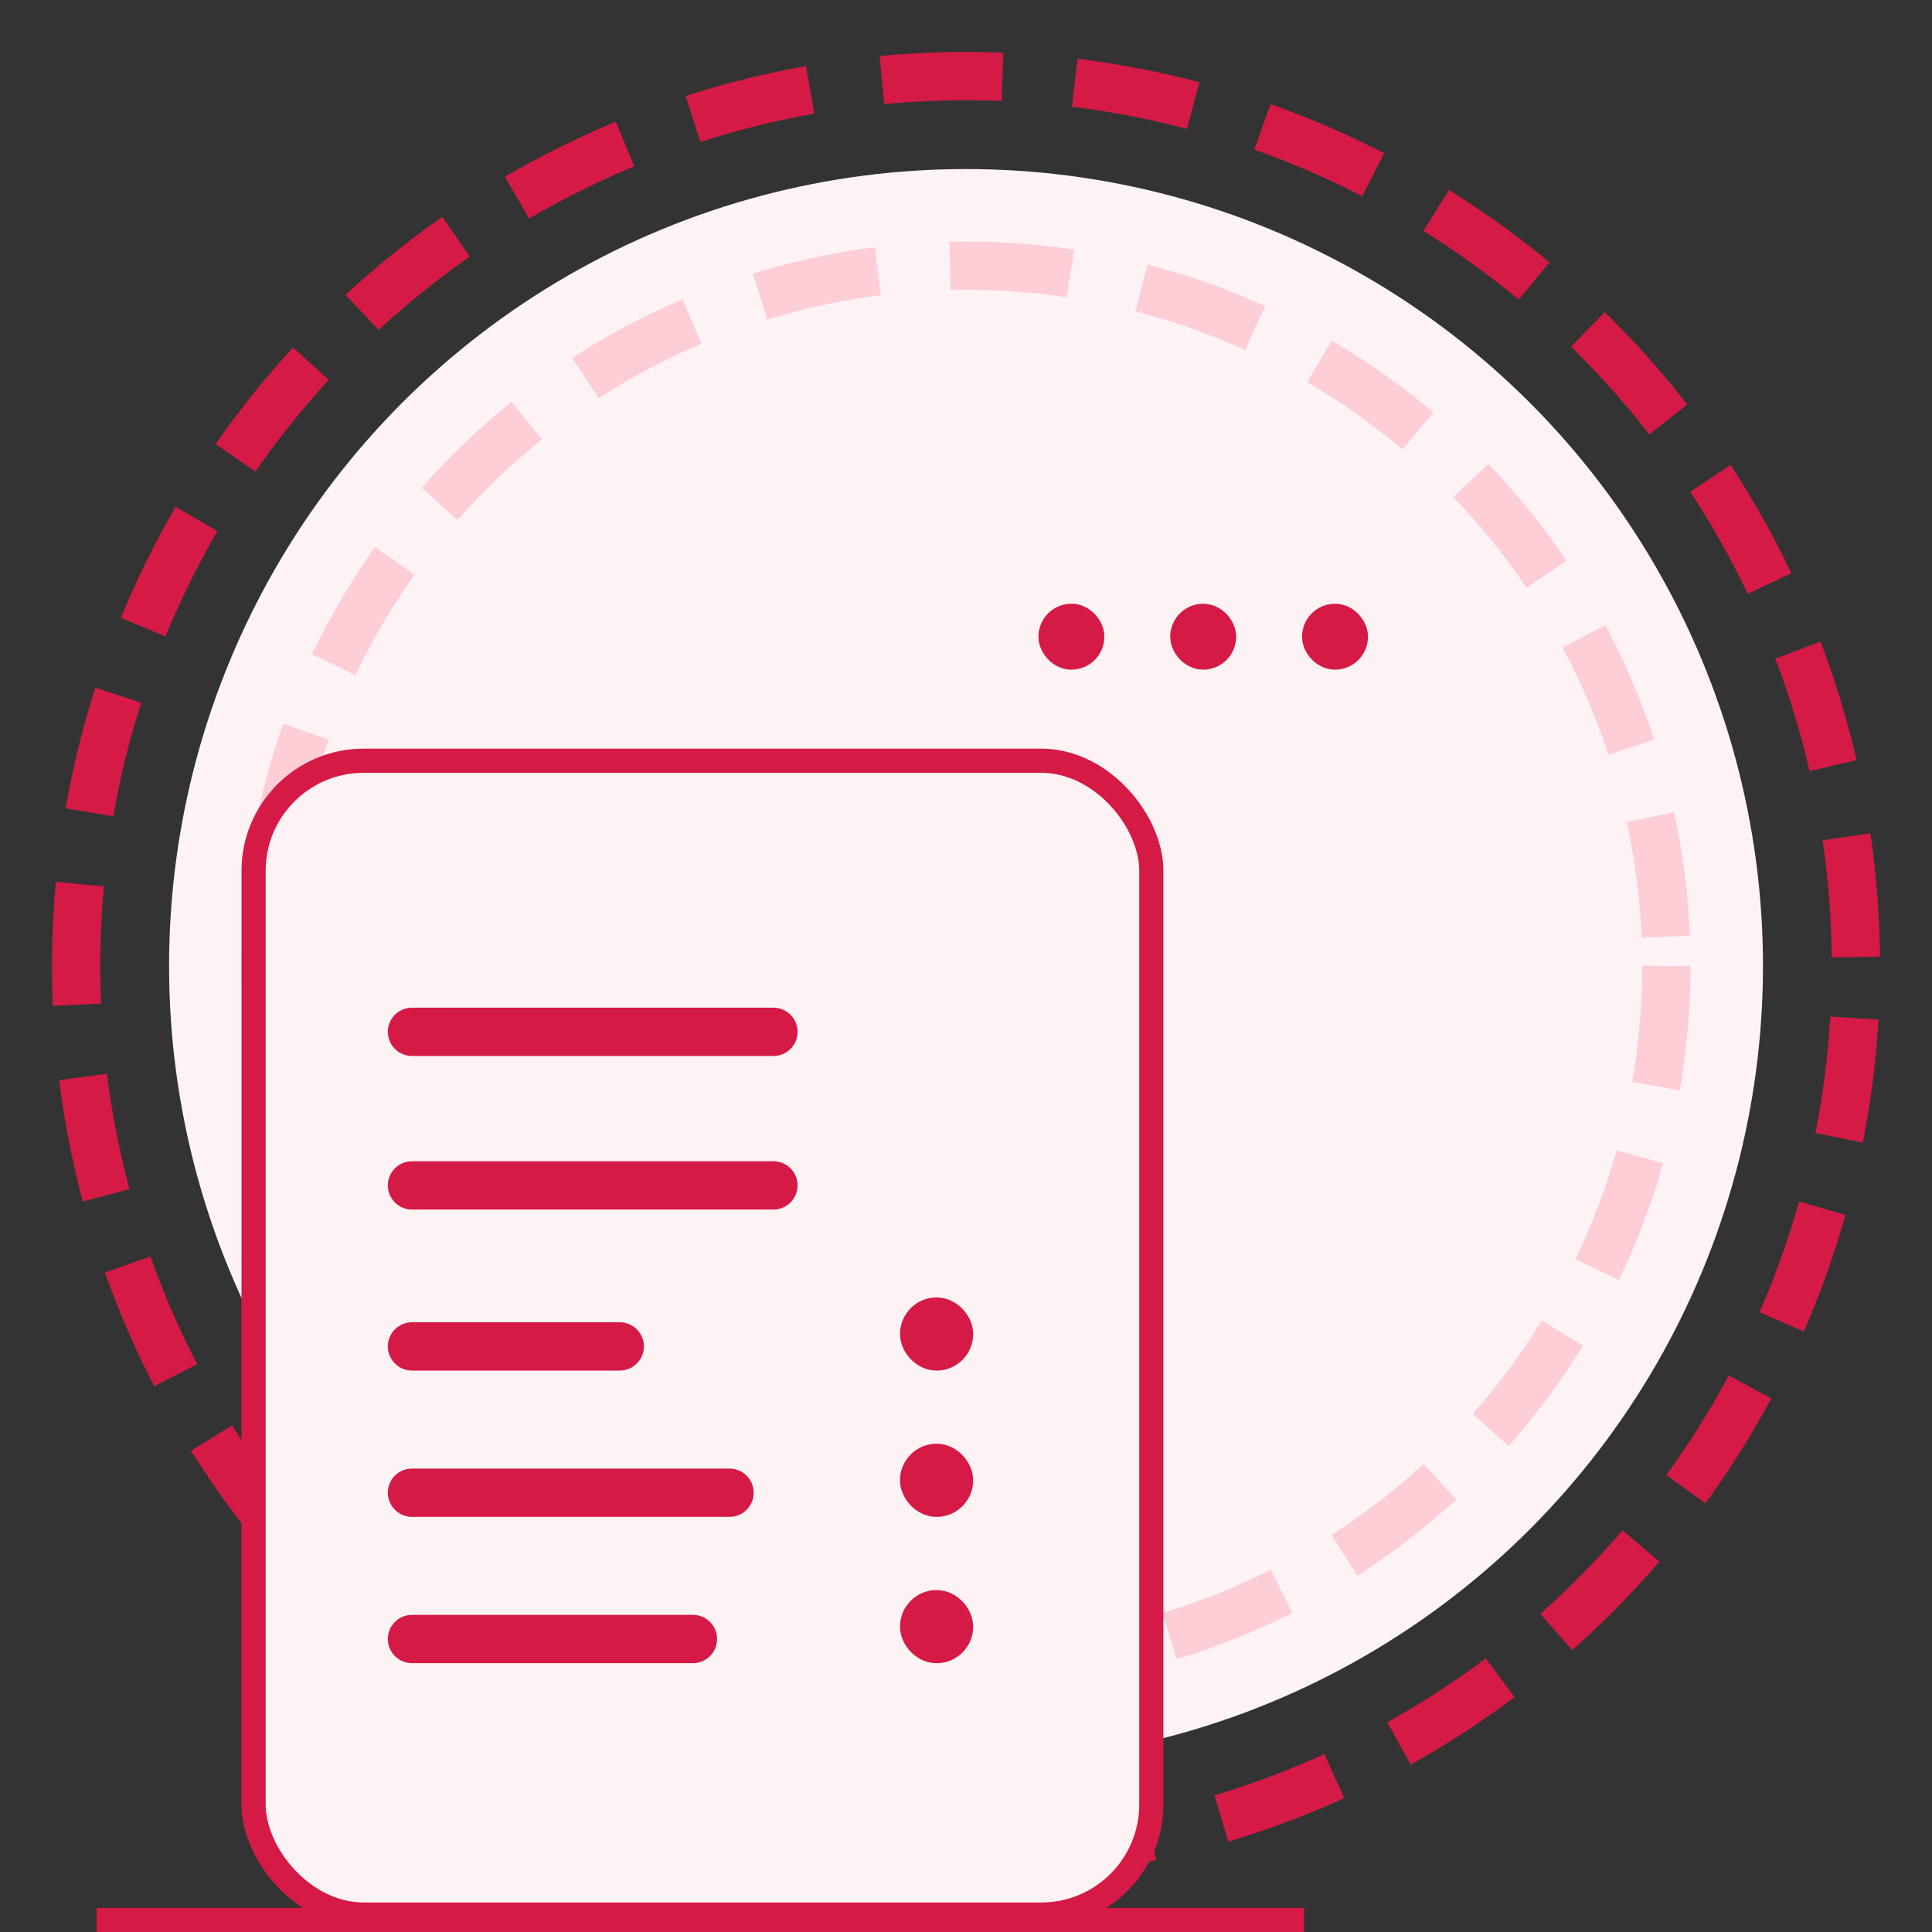 <svg width="80" height="80" viewBox="0 0 80 80" fill="none" xmlns="http://www.w3.org/2000/svg">
<rect x="0" y="0" width="80" height="80" fill="#333333" stroke="none"/>
<circle cx="40.001" cy="40" r="33" fill="#FDF3F5"/>
<circle cx="40" cy="40" r="36.849" transform="rotate(3.357 40 40)" stroke="#D51A46" stroke-width="2" stroke-dasharray="5 3"/>
<circle cx="40.001" cy="40" r="29" stroke="#FDCED6" stroke-width="2" stroke-dasharray="5 3"/>
<rect x="45.047" y="27.047" width="1.365" height="1.365" rx="0.682" transform="rotate(180 45.047 27.047)" fill="#D51A46" stroke="#D51A46" stroke-width="1.365"/>
<rect x="50.505" y="27.047" width="1.365" height="1.365" rx="0.682" transform="rotate(180 50.505 27.047)" fill="#D51A46" stroke="#D51A46" stroke-width="1.365"/>
<rect x="55.963" y="27.047" width="1.365" height="1.365" rx="0.682" transform="rotate(180 55.963 27.047)" fill="#D51A46" stroke="#D51A46" stroke-width="1.365"/>
<rect x="10.5" y="31.5" width="37.174" height="47.778" rx="4.56" fill="#FDF3F5" stroke="#D51A46"/>
<rect x="38.025" y="60.539" width="1.515" height="1.515" rx="0.757" fill="#D51A46" stroke="#D51A46" stroke-width="1.515"/>
<rect x="38.025" y="54.481" width="1.515" height="1.515" rx="0.757" fill="#D51A46" stroke="#D51A46" stroke-width="1.515"/>
<rect x="38.025" y="66.598" width="1.515" height="1.515" rx="0.757" fill="#D51A46" stroke="#D51A46" stroke-width="1.515"/>
<line x1="17.06" y1="42.726" x2="32.026" y2="42.726" stroke="#D51A46" stroke-width="2" stroke-linecap="round"/>
<line x1="17.06" y1="49.085" x2="32.026" y2="49.085" stroke="#D51A46" stroke-width="2" stroke-linecap="round"/>
<line x1="17.06" y1="61.81" x2="30.208" y2="61.81" stroke="#D51A46" stroke-width="2" stroke-linecap="round"/>
<line x1="17.06" y1="55.752" x2="25.663" y2="55.752" stroke="#D51A46" stroke-width="2" stroke-linecap="round"/>
<line x1="17.06" y1="67.868" x2="28.693" y2="67.868" stroke="#D51A46" stroke-width="2" stroke-linecap="round"/>
<line x1="4" y1="79.5" x2="54" y2="79.5" stroke="#D51A46"/>
</svg>
